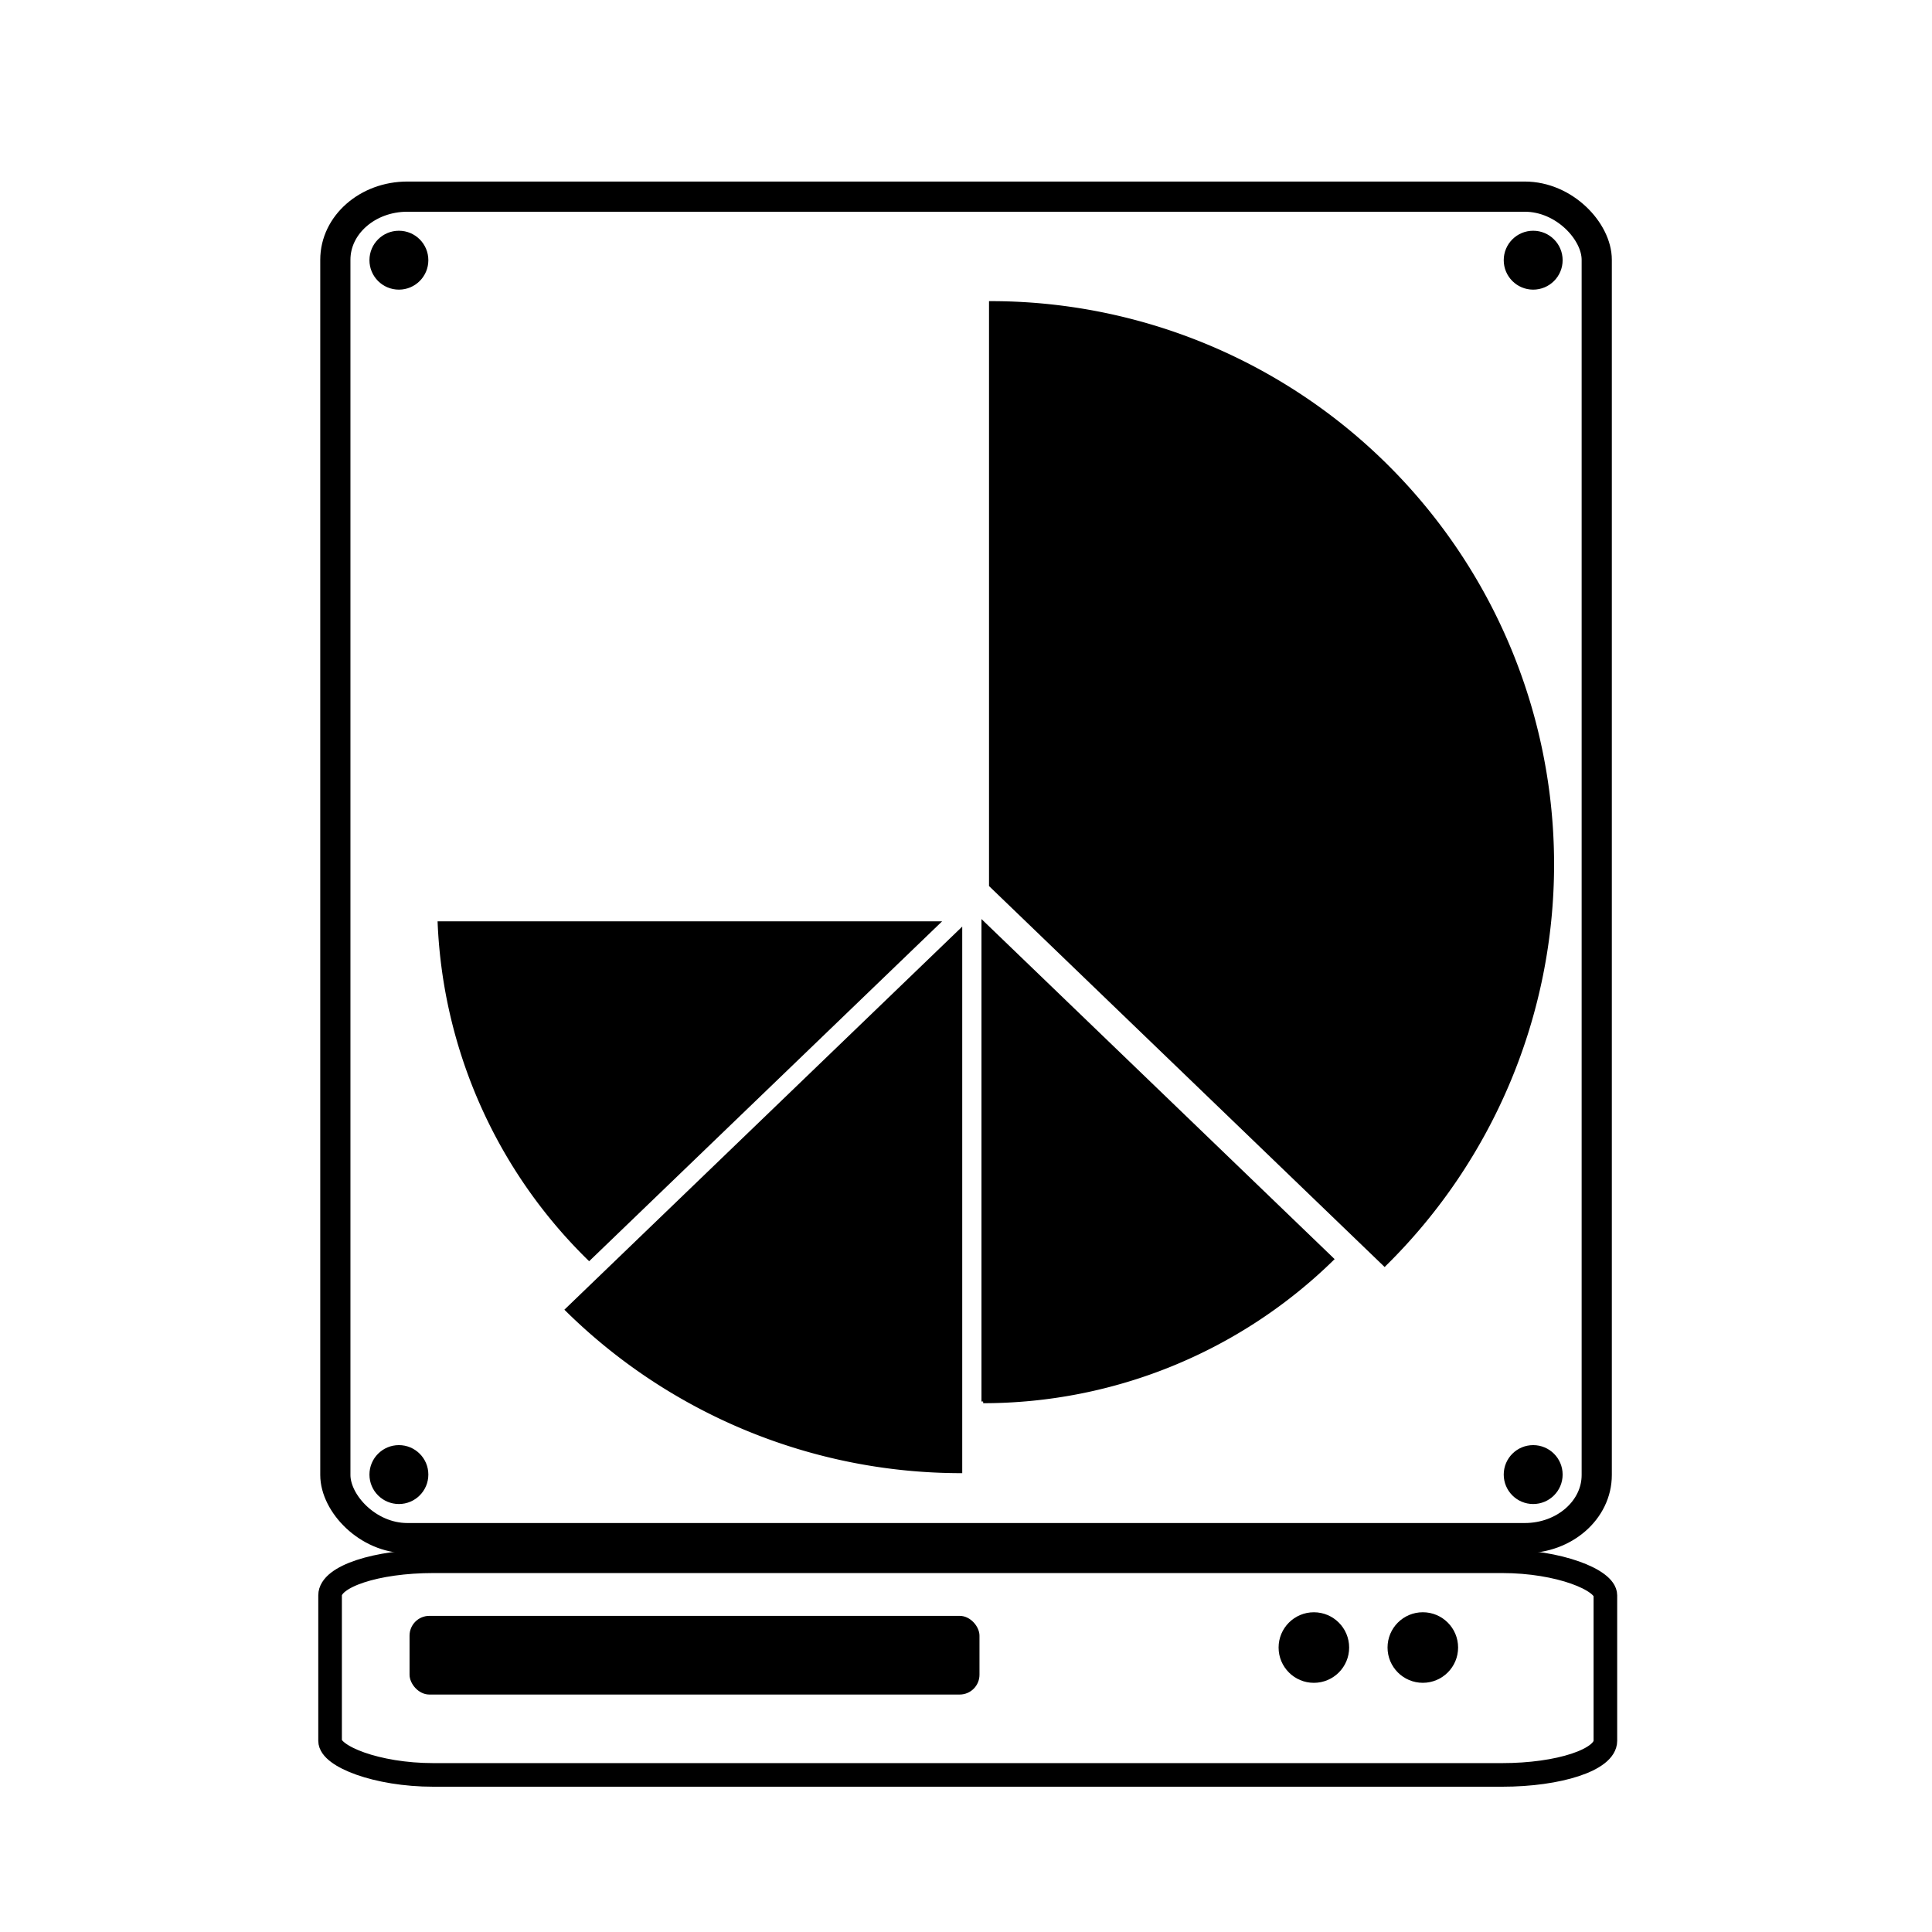<?xml version="1.0" encoding="UTF-8" standalone="no"?>
<!-- Created with Inkscape (http://www.inkscape.org/) -->

<svg
   xmlns:dc="http://purl.org/dc/elements/1.1/"
   xmlns:cc="http://creativecommons.org/ns#"
   xmlns:rdf="http://www.w3.org/1999/02/22-rdf-syntax-ns#"
   xmlns:svg="http://www.w3.org/2000/svg"
   xmlns="http://www.w3.org/2000/svg"
   xmlns:sodipodi="http://sodipodi.sourceforge.net/DTD/sodipodi-0.dtd"
   xmlns:inkscape="http://www.inkscape.org/namespaces/inkscape"
   id="svg2"
   version="1.1"
   inkscape:version="0.48.5 r10040"
   width="512"
   height="512"
   sodipodi:docname="gparted.svg"
   viewBox="0 0 512 512">
  <defs
     id="defs6">
    <clipPath
       clipPathUnits="userSpaceOnUse"
       id="clipPath6332">
      <rect
         style="opacity:1;fill:#002737;fill-opacity:1;stroke:none;stroke-width:0;stroke-linecap:butt;stroke-linejoin:miter;stroke-miterlimit:4;stroke-dasharray:none;stroke-dashoffset:0;stroke-opacity:1"
         id="rect6334"
         width="262.551"
         height="36.242"
         x="126.23"
         y="674.269"
         ry="9.12"
         rx="9.12" />
    </clipPath>
    <filter
       inkscape:collect="always"
       style="color-interpolation-filters:sRGB"
       id="filter4193"
       x="-0.066"
       width="1.133"
       y="-0.055"
       height="1.109">
      <feGaussianBlur
         inkscape:collect="always"
         stdDeviation="10.233"
         id="feGaussianBlur4195" />
    </filter>
  </defs>
  <sodipodi:namedview
     pagecolor="#ffffff"
     bordercolor="#666666"
     borderopacity="1"
     objecttolerance="10"
     gridtolerance="10"
     guidetolerance="10"
     inkscape:pageopacity="0"
     inkscape:pageshadow="2"
     inkscape:window-width="1920"
     inkscape:window-height="1007"
     id="namedview4"
     showgrid="false"
     inkscape:zoom="1.1035156"
     inkscape:cx="385.34733"
     inkscape:cy="247.45696"
     inkscape:window-x="0"
     inkscape:window-y="31"
     inkscape:window-maximized="1"
     inkscape:current-layer="g5275" />
  <g
     id="g5262"
     transform="translate(0,-256)">
    <g
       id="g5275">
      <rect
         style="opacity:1;fill:none;fill-opacity:1;stroke:#000000;stroke-width:0;stroke-linecap:butt;stroke-linejoin:miter;stroke-miterlimit:4;stroke-dasharray:none;stroke-dashoffset:0;stroke-opacity:1;image-rendering:optimizeSpeed"
         id="rect5752-11"
         width="334.281"
         height="405.607"
         x="88.859"
         y="309.197"
         ry="19.08"
         rx="19.08" />
      <rect
         style="fill:#000000;fill-opacity:1;stroke:#000000;stroke-width:0;stroke-linecap:butt;stroke-linejoin:miter;stroke-miterlimit:4;stroke-opacity:1;stroke-dasharray:none;stroke-dashoffset:0"
         id="rect6297-3"
         width="151.038"
         height="20.849"
         x="108.535"
         y="684.221"
         ry="5.246"
         rx="5.246" />
      <rect
         style="opacity:1;fill:none;fill-opacity:1;stroke:#000000;stroke-width:8;stroke-linecap:butt;stroke-linejoin:miter;stroke-miterlimit:4;stroke-dasharray:none;stroke-dashoffset:0;stroke-opacity:1;image-rendering:optimizeSpeed"
         id="rect5752-1-3"
         width="334.281"
         height="355.508"
         x="88.87"
         y="308.11"
         ry="16.724"
         rx="19.08" />
      <circle
         style="fill:#000000;fill-opacity:1;stroke:#000000;stroke-width:0;stroke-linecap:butt;stroke-linejoin:miter;stroke-miterlimit:4;stroke-opacity:1;stroke-dasharray:none;stroke-dashoffset:0"
         id="path6382-0"
         cx="348.189"
         cy="688.617"
         r="9.349"
         d="m 357.538,688.617 c 0,5.163 -4.186,9.349 -9.349,9.349 -5.163,0 -9.349,-4.186 -9.349,-9.349 0,-5.163 4.186,-9.349 9.349,-9.349 5.163,0 9.349,4.186 9.349,9.349 z"
         sodipodi:cx="348.1889"
         sodipodi:cy="688.61737"
         sodipodi:rx="9.3491526"
         sodipodi:ry="9.3491526"
         transform="translate(0,4)" />
      <circle
         style="fill:#000000;fill-opacity:1;stroke:#000000;stroke-width:0;stroke-linecap:butt;stroke-linejoin:miter;stroke-miterlimit:4;stroke-opacity:1;stroke-dasharray:none;stroke-dashoffset:0"
         id="path6382-7-3"
         cx="377.062"
         cy="688.612"
         r="9.349"
         d="m 386.411,688.612 c 0,5.163 -4.186,9.349 -9.349,9.349 -5.163,0 -9.349,-4.186 -9.349,-9.349 0,-5.163 4.186,-9.349 9.349,-9.349 5.163,0 9.349,4.186 9.349,9.349 z"
         sodipodi:cx="377.06168"
         sodipodi:cy="688.612"
         sodipodi:rx="9.3491526"
         sodipodi:ry="9.3491526"
         transform="translate(0,4)" />
      <circle
         style="color:#000000;clip-rule:nonzero;display:inline;overflow:visible;visibility:visible;opacity:1;isolation:auto;mix-blend-mode:normal;color-interpolation:sRGB;color-interpolation-filters:linearRGB;solid-color:#000000;solid-opacity:1;fill:#000000;fill-opacity:1;fill-rule:nonzero;stroke:#000000;stroke-width:0.904;stroke-linecap:round;stroke-linejoin:round;stroke-miterlimit:4;stroke-dasharray:none;stroke-dashoffset:0;stroke-opacity:1;color-rendering:auto;image-rendering:auto;shape-rendering:auto;text-rendering:auto;enable-background:accumulate"
         id="path4157"
         cx="105.712"
         cy="324.953"
         r="7.353"
         d="m 113.065,324.953 c 0,4.061 -3.292,7.353 -7.353,7.353 -4.061,0 -7.353,-3.292 -7.353,-7.353 0,-4.061 3.292,-7.353 7.353,-7.353 4.061,0 7.353,3.292 7.353,7.353 z" />
      <circle
         style="color:#000000;clip-rule:nonzero;display:inline;overflow:visible;visibility:visible;opacity:1;isolation:auto;mix-blend-mode:normal;color-interpolation:sRGB;color-interpolation-filters:linearRGB;solid-color:#000000;solid-opacity:1;fill:#000000;fill-opacity:1;fill-rule:nonzero;stroke:#000000;stroke-width:0.904;stroke-linecap:round;stroke-linejoin:round;stroke-miterlimit:4;stroke-dasharray:none;stroke-dashoffset:0;stroke-opacity:1;color-rendering:auto;image-rendering:auto;shape-rendering:auto;text-rendering:auto;enable-background:accumulate"
         id="path4157-6"
         cx="406.309"
         cy="324.953"
         r="7.353"
         d="m 413.661,324.953 c 0,4.061 -3.292,7.353 -7.353,7.353 -4.061,0 -7.353,-3.292 -7.353,-7.353 0,-4.061 3.292,-7.353 7.353,-7.353 4.061,0 7.353,3.292 7.353,7.353 z" />
      <circle
         style="color:#000000;clip-rule:nonzero;display:inline;overflow:visible;visibility:visible;opacity:1;isolation:auto;mix-blend-mode:normal;color-interpolation:sRGB;color-interpolation-filters:linearRGB;solid-color:#000000;solid-opacity:1;fill:#000000;fill-opacity:1;fill-rule:nonzero;stroke:#000000;stroke-width:0.904;stroke-linecap:round;stroke-linejoin:round;stroke-miterlimit:4;stroke-dasharray:none;stroke-dashoffset:0;stroke-opacity:1;color-rendering:auto;image-rendering:auto;shape-rendering:auto;text-rendering:auto;enable-background:accumulate"
         id="path4157-7"
         cx="105.712"
         cy="646.777"
         r="7.353"
         d="m 113.065,646.777 c 0,4.061 -3.292,7.353 -7.353,7.353 -4.061,0 -7.353,-3.292 -7.353,-7.353 0,-4.061 3.292,-7.353 7.353,-7.353 4.061,0 7.353,3.292 7.353,7.353 z" />
      <circle
         style="color:#000000;clip-rule:nonzero;display:inline;overflow:visible;visibility:visible;opacity:1;isolation:auto;mix-blend-mode:normal;color-interpolation:sRGB;color-interpolation-filters:linearRGB;solid-color:#000000;solid-opacity:1;fill:#000000;fill-opacity:1;fill-rule:nonzero;stroke:#000000;stroke-width:0.904;stroke-linecap:round;stroke-linejoin:round;stroke-miterlimit:4;stroke-dasharray:none;stroke-dashoffset:0;stroke-opacity:1;color-rendering:auto;image-rendering:auto;shape-rendering:auto;text-rendering:auto;enable-background:accumulate"
         id="path4157-5"
         cx="406.309"
         cy="646.777"
         r="7.353"
         d="m 413.661,646.777 c 0,4.061 -3.292,7.353 -7.353,7.353 -4.061,0 -7.353,-3.292 -7.353,-7.353 0,-4.061 3.292,-7.353 7.353,-7.353 4.061,0 7.353,3.292 7.353,7.353 z" />
      <g
         id="g4182"
         transform="matrix(0.904,0,0,0.904,24.637,49.274)"
         style="stroke:#000000;stroke-opacity:1">
        <path
           inkscape:connector-curvature="0"
           id="circle4250"
           d="m 260.967,499.275 0,140.259 A 146.358,146.358 0 0 0 363.279,597.799 L 260.967,499.275 z"
           style="fill:#000000;fill-opacity:1;stroke:#000000;stroke-opacity:1" />
        <path
           inkscape:connector-curvature="0"
           id="path4231"
           d="m 263.18,317.459 0,170.751 115.473,111.197 A 164.652,164.652 0 0 0 427.832,482.112 164.652,164.652 0 0 0 263.18,317.459 z"
           style="fill:#000000;fill-opacity:1;stroke:#000000;stroke-opacity:1" />
        <path
           inkscape:connector-curvature="0"
           id="path4236"
           d="m 254.328,501.488 -115.414,111.138 a 164.652,164.652 0 0 0 115.414,47.416 l 0,-158.554 z"
           style="fill:#000000;fill-opacity:1;stroke:#000000;stroke-opacity:1" />
        <path
           inkscape:connector-curvature="0"
           id="circle4243"
           d="m 101.546,499.275 a 146.358,146.358 0 0 0 43.914,98.441 l 102.229,-98.441 -146.143,0 z"
           style="fill:#000000;fill-opacity:1;stroke:#000000;stroke-opacity:1" />
      </g>
      <rect
         style="fill:none;stroke:#000000;stroke-width:6.256;stroke-linecap:butt;stroke-linejoin:miter;stroke-miterlimit:4;stroke-opacity:1;stroke-dasharray:none;stroke-dashoffset:0"
         id="rect3774"
         width="337.969"
         height="56.623"
         x="87.474"
         y="669.747"
         rx="27.369"
         ry="9.032" />
    </g>
  </g>
</svg>
